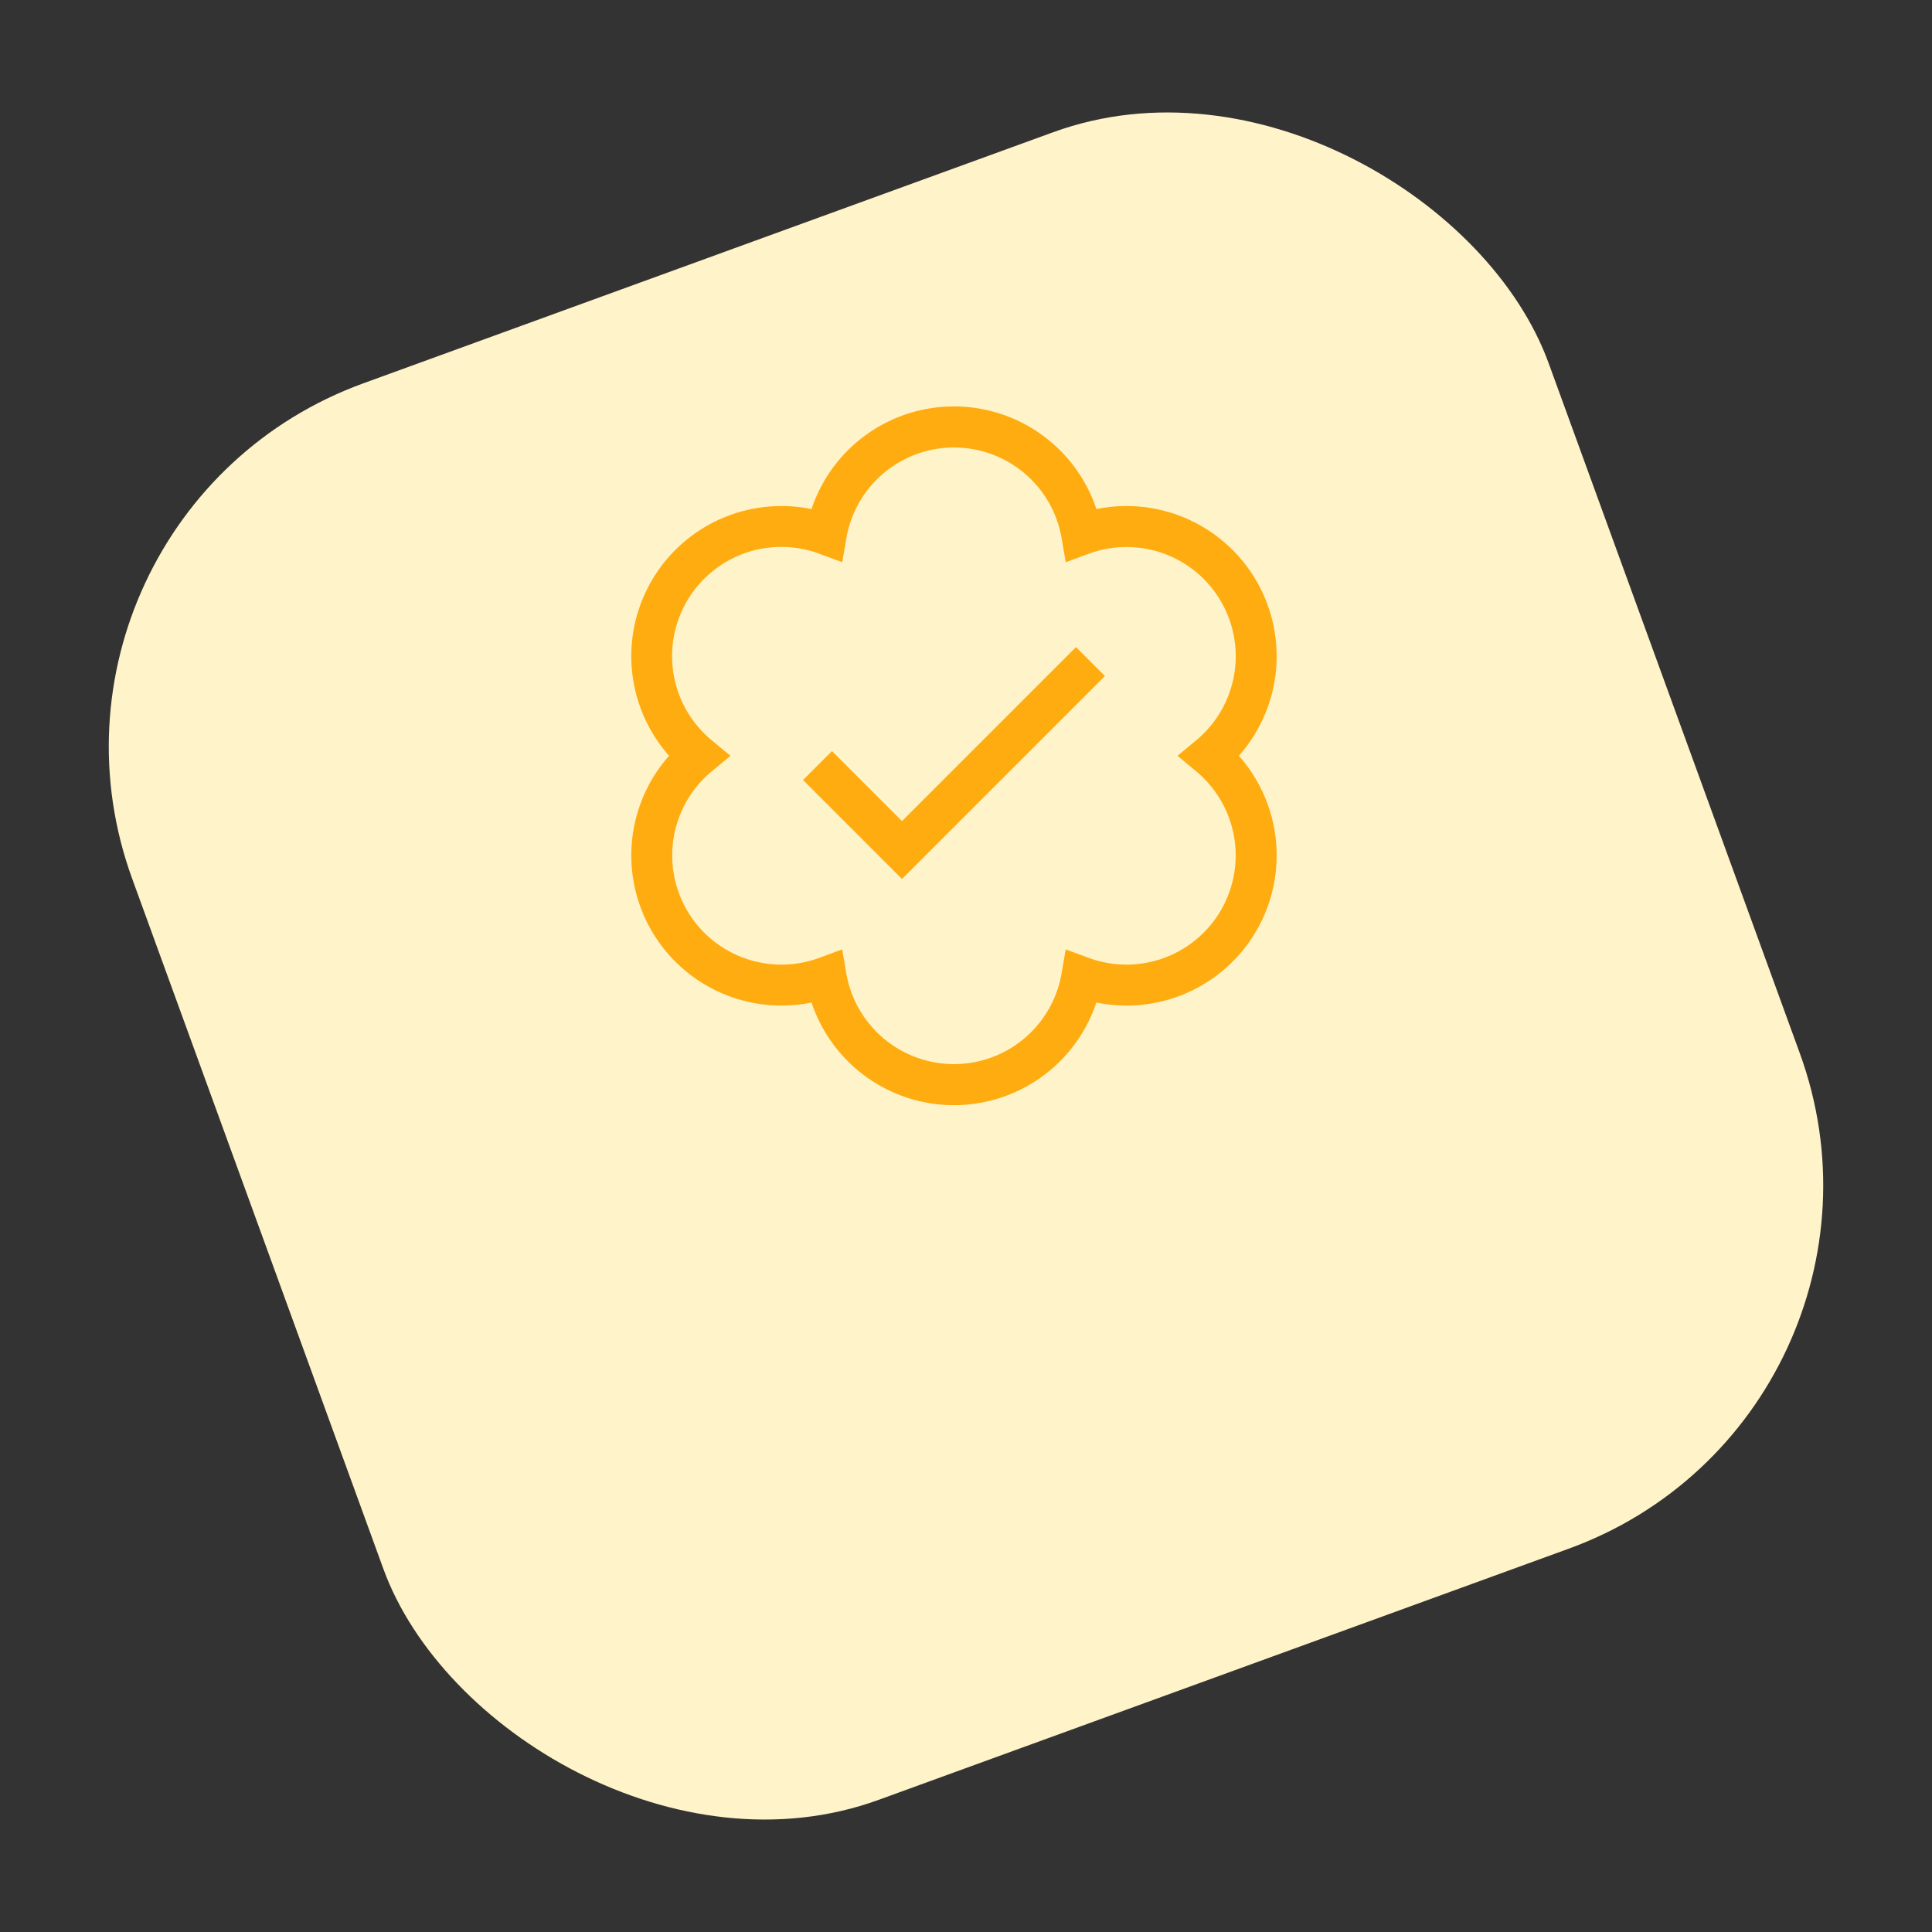 <svg xmlns="http://www.w3.org/2000/svg" width="149.96" height="149.96" viewBox="0 0 149.96 149.96">
  <rect x="0" y="0" width="149.96" height="149.96" fill="#333333" stroke="none"/>
  <g id="Group_2391" data-name="Group 2391" transform="translate(-930.001 -1223.336)">
    <rect id="Rectangle_567" data-name="Rectangle 567" width="117" height="117" rx="30" transform="translate(930.001 1263.353) rotate(-20)" fill="#fff4c9"/>
    <g id="verification" transform="translate(979 1254.881)">
      <path id="Path_3039" data-name="Path 3039" d="M133.513,194.347l-7.681-7.681,2.247-2.247,5.434,5.434,13.505-13.505,2.247,2.247Zm0,0" transform="translate(-112.501 -157.666)" fill="#ffac11"/>
      <path id="Path_3040" data-name="Path 3040" d="M25.047,54.238a11.658,11.658,0,0,1-11.056-7.969A11.655,11.655,0,0,1,2.935,27.119,11.655,11.655,0,0,1,13.991,7.969a11.654,11.654,0,0,1,22.112,0,11.655,11.655,0,0,1,11.057,19.15A11.655,11.655,0,0,1,36.1,46.269,11.659,11.659,0,0,1,25.047,54.238ZM16.373,42.144l.323,1.885a8.476,8.476,0,0,0,16.7,0l.323-1.885,1.793.662a8.476,8.476,0,0,0,8.352-14.466L42.4,27.119,43.868,25.9a8.476,8.476,0,0,0-8.352-14.466l-1.794.662L33.4,10.209a8.476,8.476,0,0,0-16.7,0l-.323,1.885-1.794-.663A8.476,8.476,0,0,0,6.227,25.9L7.7,27.119,6.227,28.341a8.476,8.476,0,0,0,8.352,14.466Zm0,0" transform="translate(0)" fill="#ffac11"/>
    </g>
  </g>
</svg>
